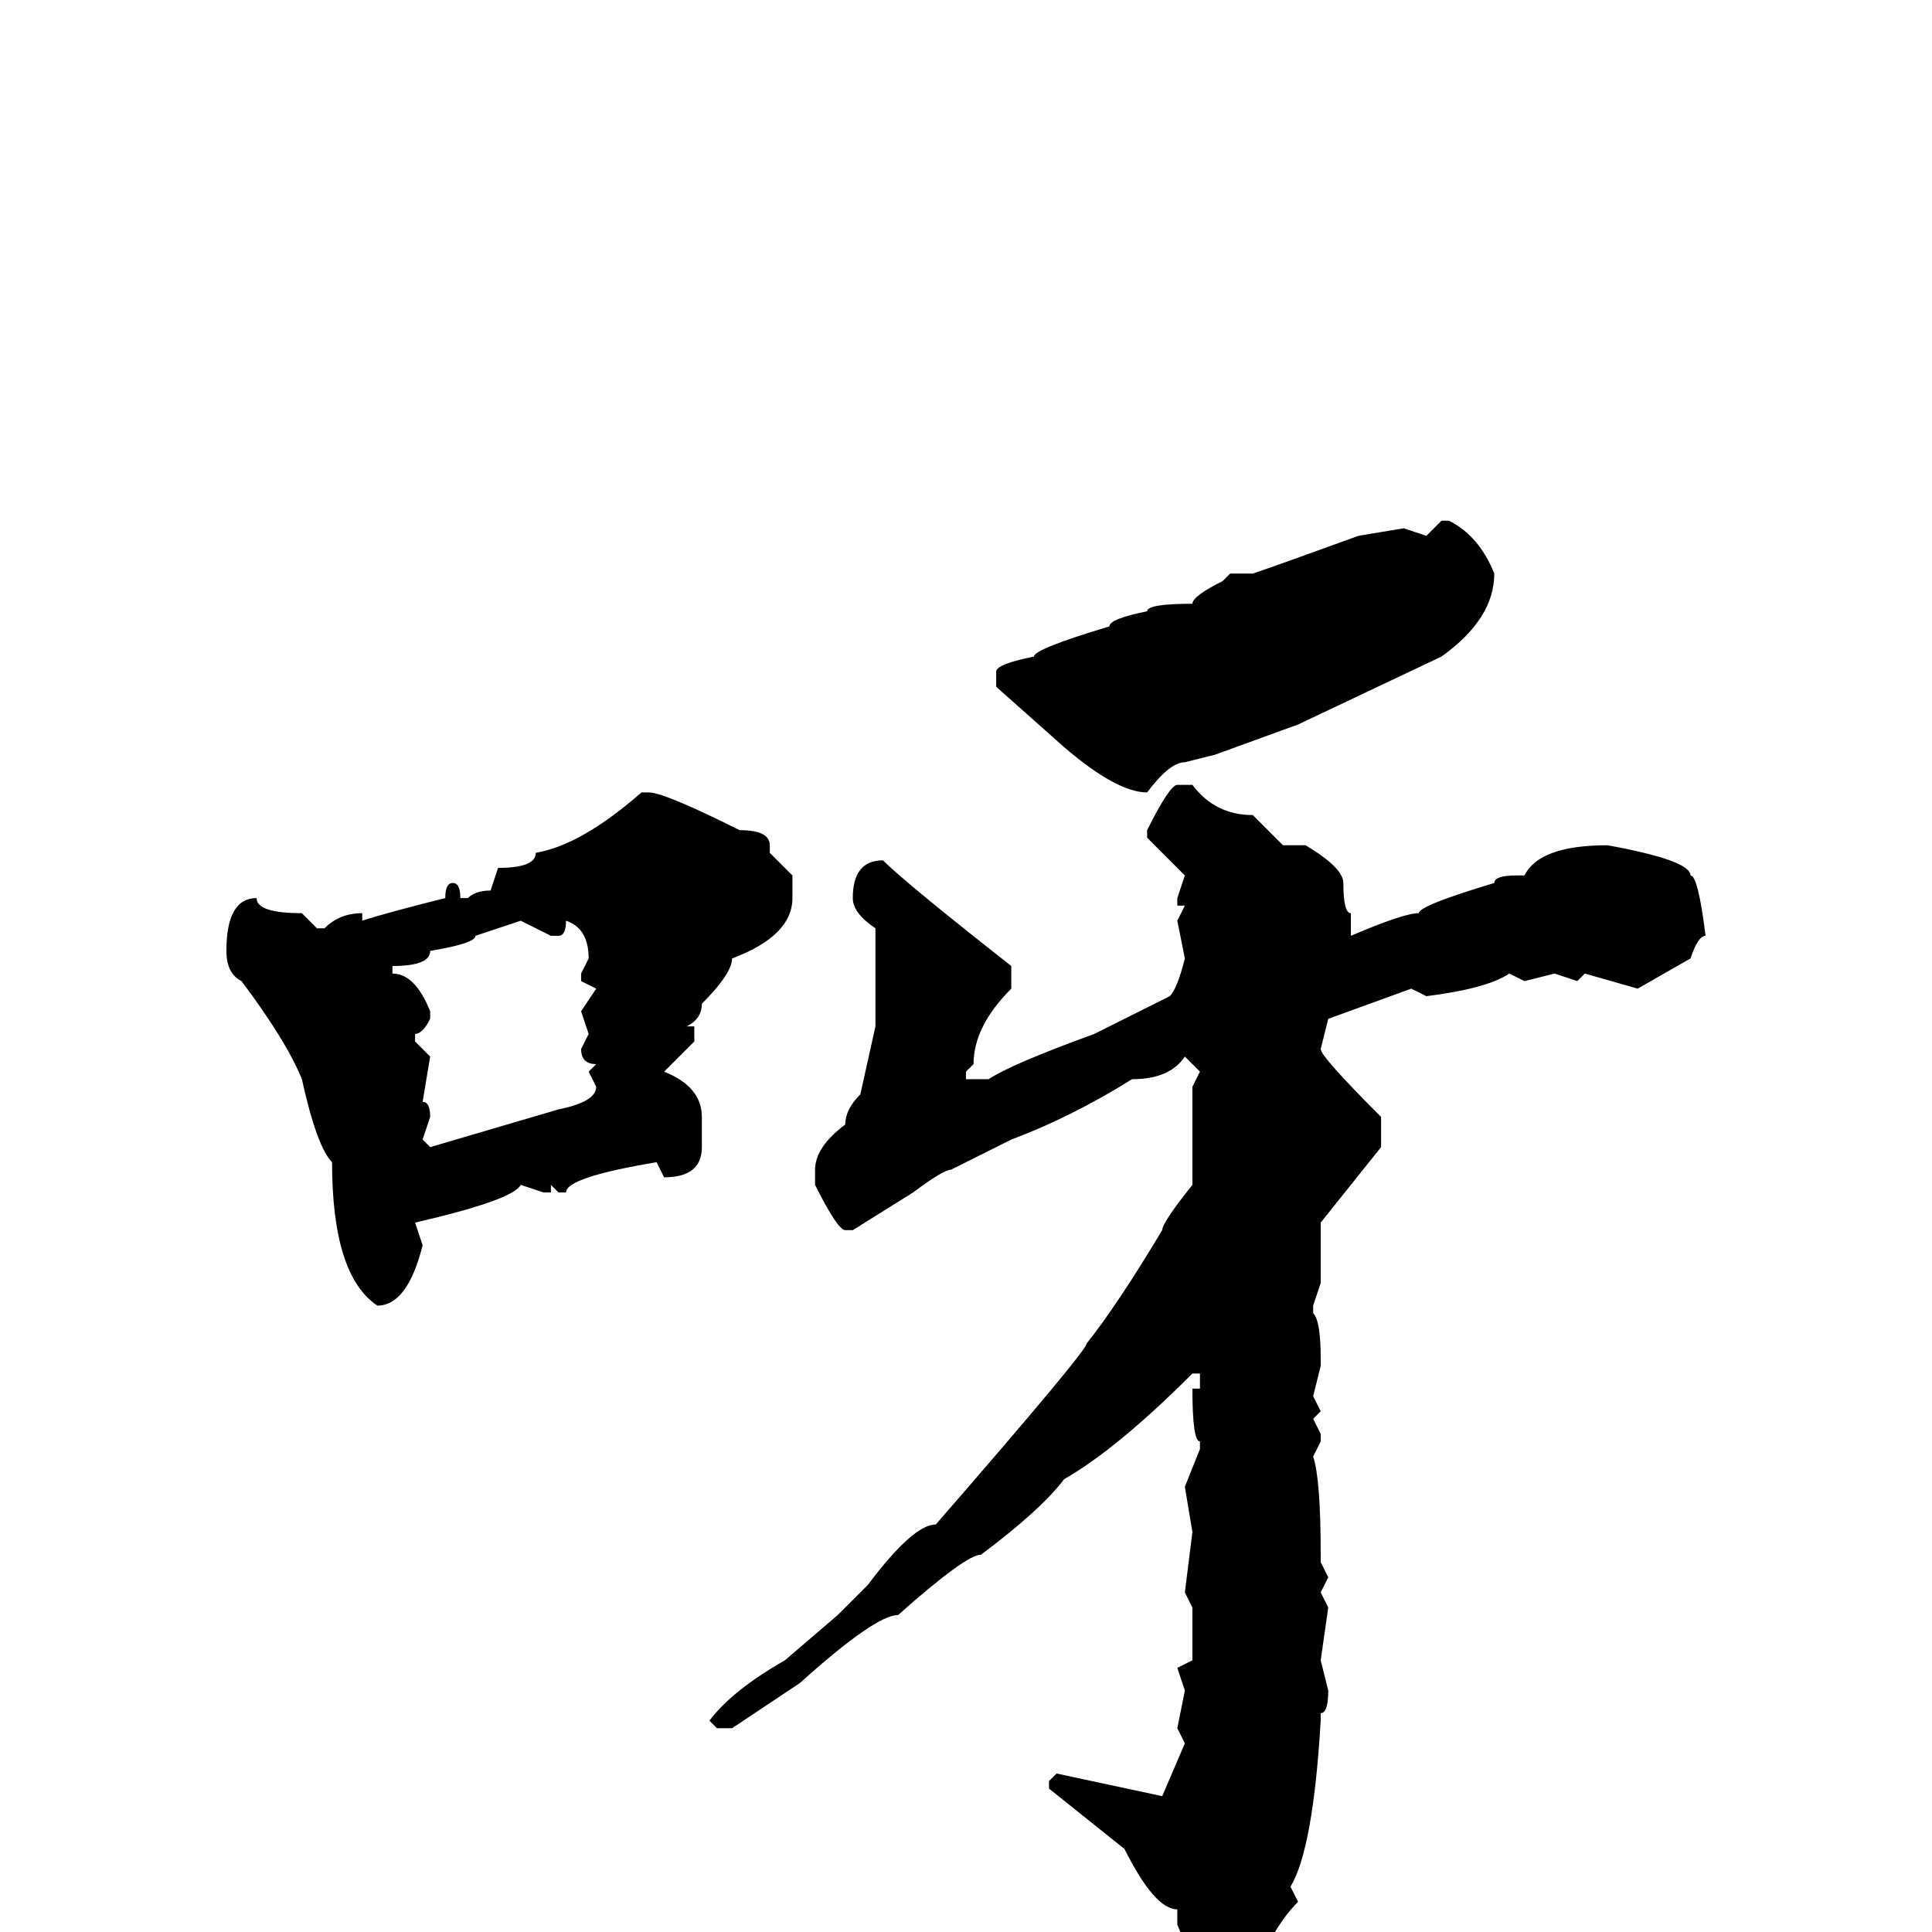 <svg xmlns="http://www.w3.org/2000/svg" viewBox="0 -256 256 256">
	<path fill="#000000" d="M191 -187H192Q196 -185 198 -180Q198 -174 191 -169L172 -160L161 -156L157 -155Q155 -155 152 -151Q148 -151 141 -157L132 -165V-167Q132 -168 137 -169Q137 -170 147 -173Q147 -174 152 -175Q152 -176 158 -176Q158 -177 162 -179L163 -180H166Q169 -181 180 -185L186 -186L189 -185ZM156 -152H158Q161 -148 166 -148L170 -144H173Q178 -141 178 -139Q178 -135 179 -135V-132Q186 -135 188 -135Q188 -136 198 -139Q198 -140 201 -140H202Q204 -144 213 -144Q224 -142 224 -140Q225 -140 226 -132Q225 -132 224 -129L217 -125L210 -127L209 -126L206 -127L202 -126L200 -127Q197 -125 189 -124L187 -125L176 -121L175 -117Q175 -116 183 -108V-104L175 -94V-92V-86L174 -83V-82Q175 -81 175 -76V-75L174 -71L175 -69L174 -68L175 -66V-65L174 -63Q175 -60 175 -50V-49L176 -47L175 -45L176 -43L175 -36L176 -32Q176 -29 175 -29V-28Q174 -11 171 -6L172 -4Q169 -1 167 4Q166 4 162 11H161Q160 11 158 10V4L156 -1V-3Q153 -3 149 -11L139 -19V-20L140 -21L154 -18L157 -25L156 -27L157 -32L156 -35L158 -36V-38V-43L157 -45L158 -53L157 -59L159 -64V-65Q158 -65 158 -72H159V-74H158Q148 -64 141 -60Q138 -56 130 -50Q128 -50 119 -42Q116 -42 106 -33L97 -27H95L94 -28Q97 -32 104 -36L111 -42L115 -46Q121 -54 124 -54Q144 -77 144 -78Q148 -83 154 -93Q154 -94 158 -99V-108V-112L159 -114L157 -116Q155 -113 150 -113Q142 -108 134 -105L126 -101Q125 -101 121 -98L113 -93H112Q111 -93 108 -99V-101Q108 -104 112 -107Q112 -109 114 -111L116 -120V-122V-127Q116 -132 116 -133Q113 -135 113 -137Q113 -142 117 -142Q120 -139 134 -128V-125Q129 -120 129 -115L128 -114V-113H131Q134 -115 145 -119L155 -124Q156 -125 157 -129L156 -134L157 -136H156V-137L157 -140L152 -145V-146Q155 -152 156 -152ZM85 -151H86Q88 -151 98 -146Q102 -146 102 -144V-143Q104 -141 105 -140V-137Q105 -132 97 -129Q97 -127 93 -123Q93 -121 91 -120H92V-118L88 -114Q93 -112 93 -108V-106V-104Q93 -100 88 -100L87 -102Q75 -100 75 -98H74L73 -99V-98H72L69 -99Q68 -97 55 -94L56 -91Q54 -83 50 -83Q44 -87 44 -102Q42 -104 40 -113Q38 -118 32 -126Q30 -127 30 -130Q30 -137 34 -137Q34 -135 40 -135L42 -133H43Q45 -135 48 -135V-134Q51 -135 59 -137Q59 -139 60 -139Q61 -139 61 -137H62Q63 -138 65 -138L66 -141Q71 -141 71 -143Q77 -144 85 -151ZM75 -134Q75 -132 74 -132H73L69 -134L63 -132Q63 -131 57 -130Q57 -128 52 -128V-127Q55 -127 57 -122V-121Q56 -119 55 -119V-118L57 -116L56 -110Q57 -110 57 -108L56 -105L57 -104L74 -109Q79 -110 79 -112L78 -114L79 -115Q77 -115 77 -117L78 -119L77 -122L79 -125L77 -126V-127L78 -129Q78 -133 75 -134Z"/>
</svg>
